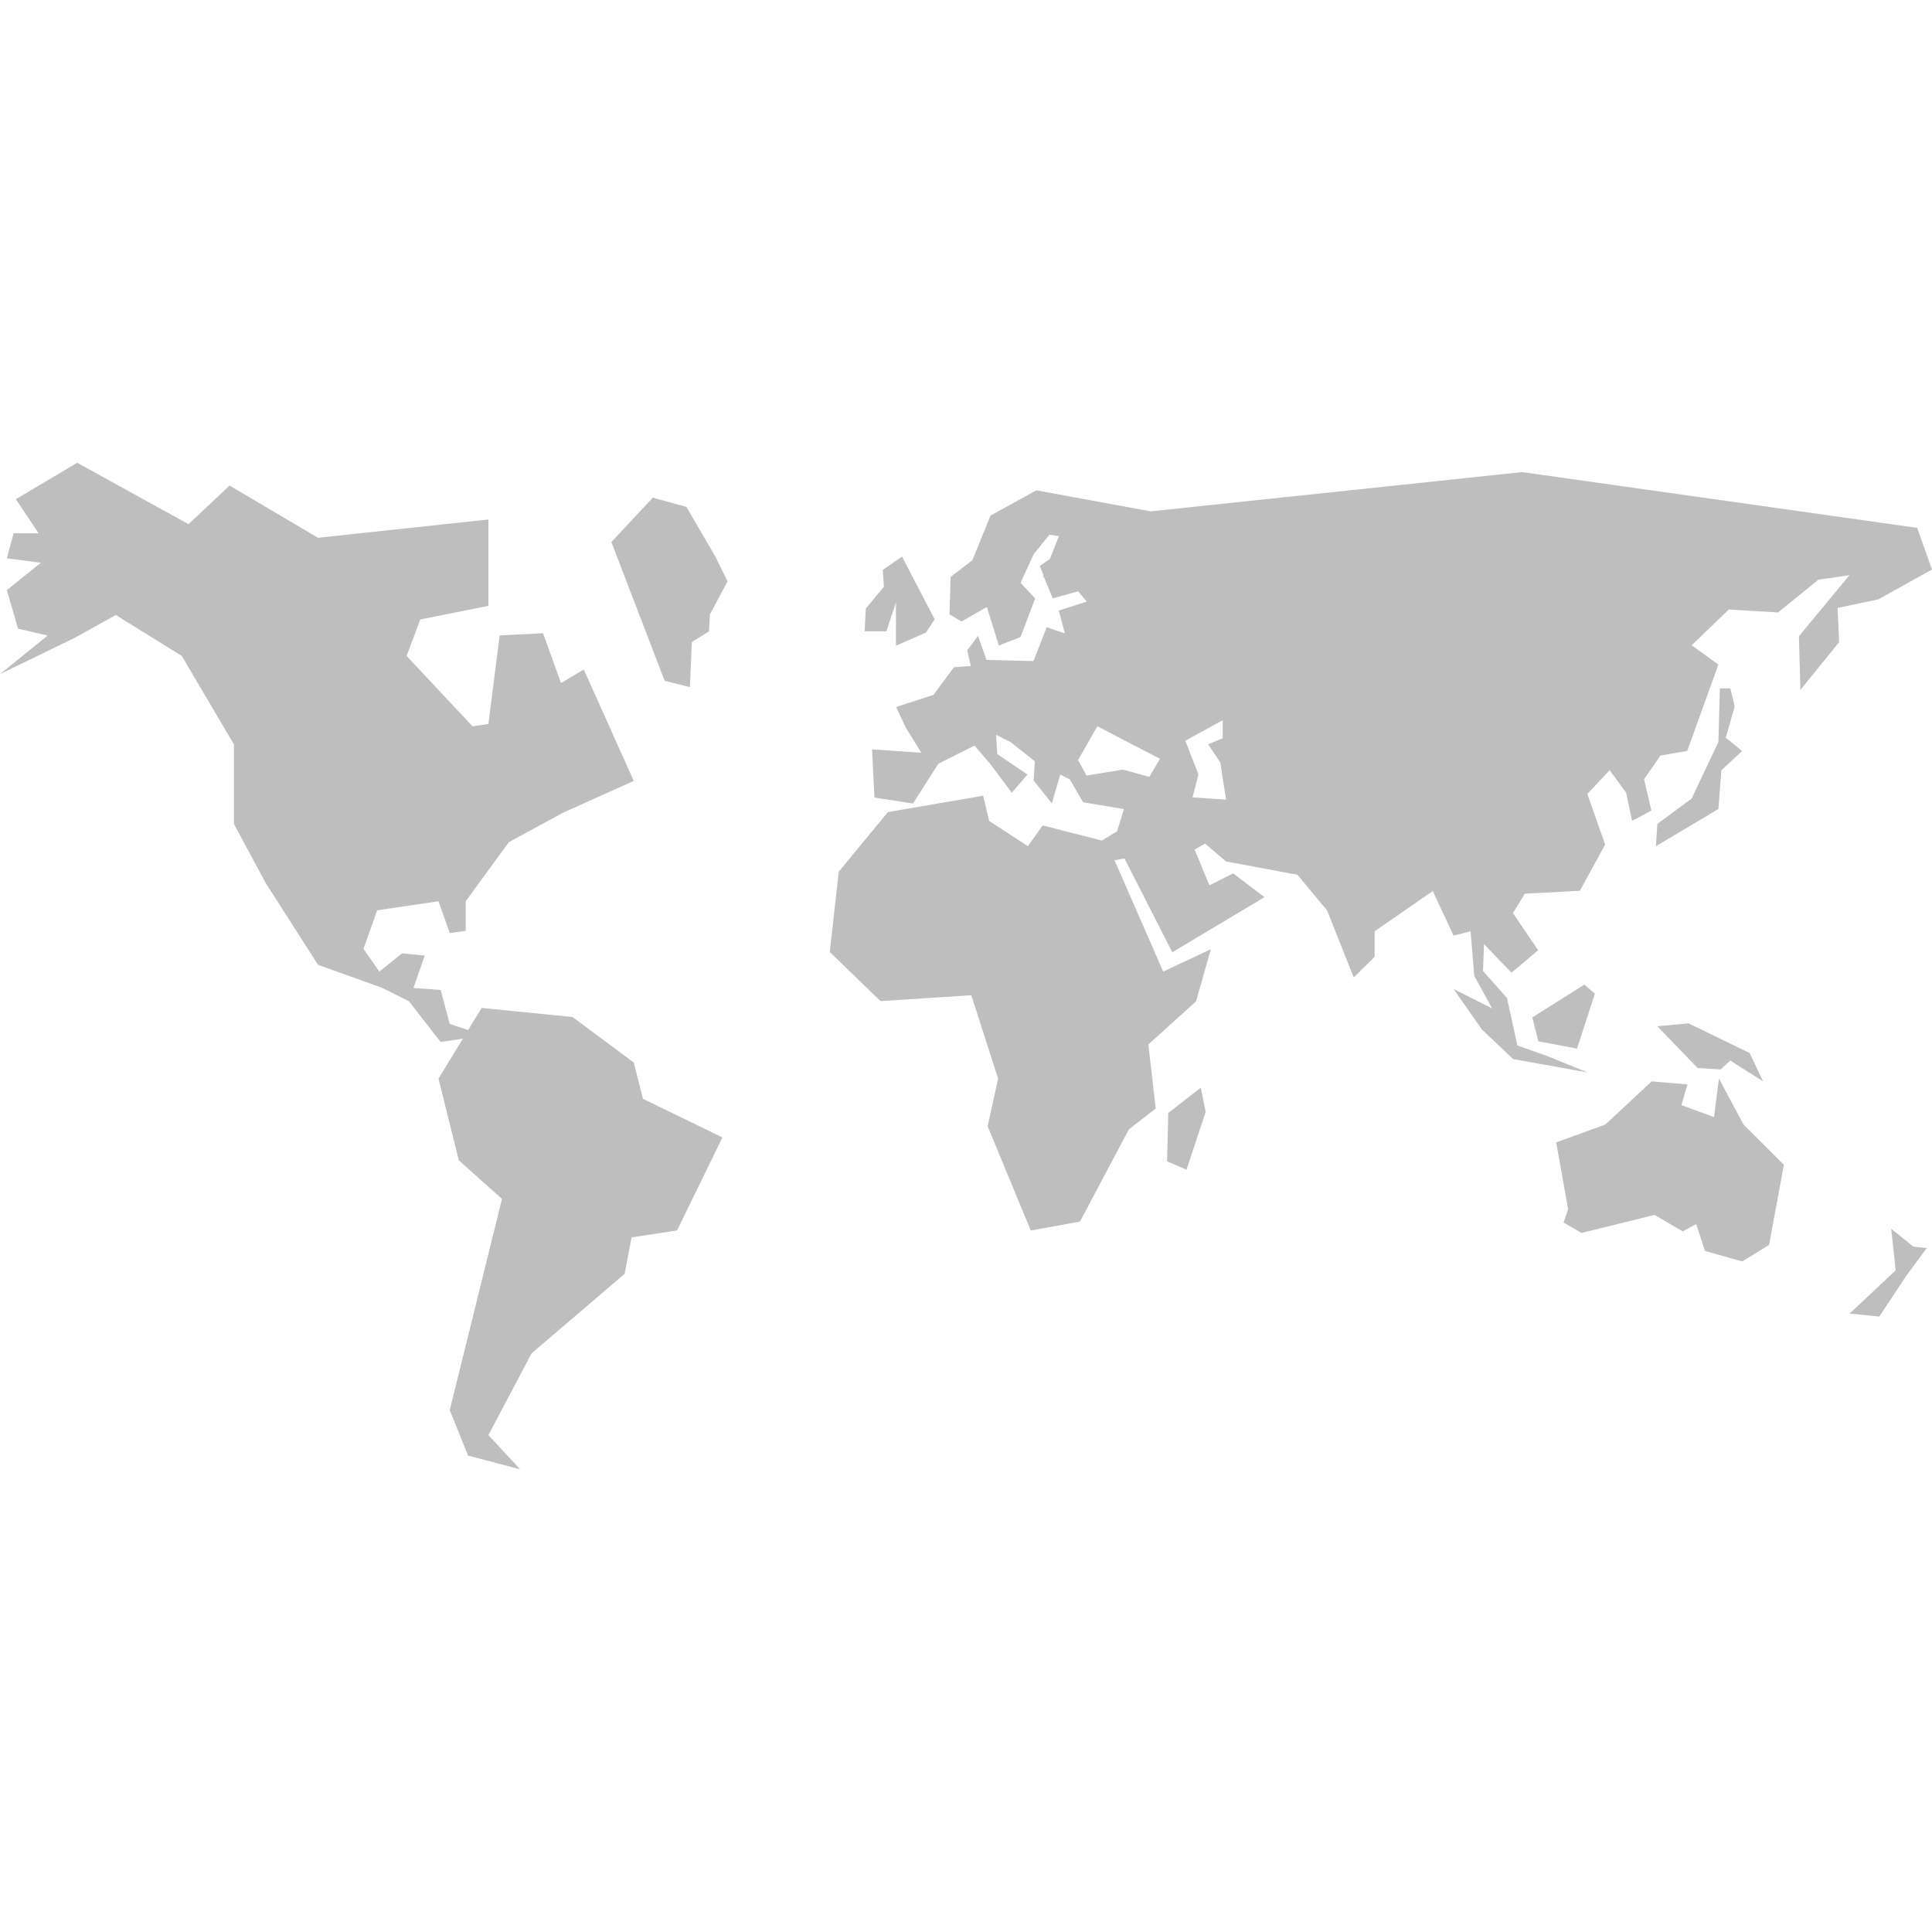 <?xml version="1.0" encoding="iso-8859-1"?>
<!-- Generator: Adobe Illustrator 18.1.1, SVG Export Plug-In . SVG Version: 6.00 Build 0)  -->
<svg version="1.1" id="Capa_1" xmlns="http://www.w3.org/2000/svg" xmlns:xlink="http://www.w3.org/1999/xlink" x="0px" y="0px"
	 viewBox="0 0 40.839 40.839" style="enable-background:new 0 0 40.839 40.839;" xml:space="preserve">
<g>
	<g>
		<path style="fill:#bebebe;" d="M13.591,23.227l1.68,0.816l-0.96,1.967l-0.961,0.146l-0.146,0.77l-1.968,1.682l-0.912,1.728
			l0.671,0.722l-1.101-0.289l-0.387-0.961l1.104-4.465l-0.913-0.816l-0.429-1.727l0.516-0.845l-0.471,0.071l-0.67-0.862
			l-0.577-0.288l-1.344-0.481l-1.106-1.728l-0.671-1.248v-1.682l-1.104-1.872L2.448,13l-0.864,0.48L0,14.25l1.007-0.816
			l-0.625-0.145l-0.237-0.816l0.719-0.577l-0.719-0.095l0.142-0.528h0.529l-0.48-0.721l1.296-0.77l2.353,1.298l0.867-0.816
			l1.871,1.104l3.601-0.387v1.826l-1.44,0.287l-0.289,0.771l1.393,1.487l0.336-0.048l0.238-1.872l0.916-0.047l0.381,1.054
			l0.481-0.287l1.056,2.355l-1.488,0.669l-1.152,0.626l-0.912,1.249v0.625l-0.337,0.047l-0.238-0.672l-1.297,0.191l-0.288,0.815
			l0.335,0.481l0.479-0.386l0.481,0.047l-0.24,0.685l0.575,0.041l0.193,0.719l0.388,0.129l0.286-0.467l1.921,0.192l1.294,0.961
			L13.591,23.227z M36.335,22.799l-0.104,0.814l-0.689-0.252l0.127-0.439l-0.756-0.063l-0.979,0.912l-1.039,0.377l0.252,1.412
			l-0.096,0.283l0.381,0.219l1.541-0.381l0.598,0.349l0.283-0.156l0.188,0.569l0.785,0.222l0.568-0.349l0.313-1.694l-0.853-0.851
			L36.335,22.799z M32.518,22.01l0.817,0.156l0.378-1.162l-0.222-0.191l-1.101,0.693L32.518,22.01z M35.033,21.693l0.85,0.882
			l0.487,0.032l0.205-0.188l0.692,0.438l-0.283-0.598l-1.291-0.627L35.033,21.693z M36.576,14.552h-0.221l-0.031,1.132l-0.566,1.197
			l-0.724,0.534l-0.031,0.472l1.321-0.786l0.063-0.819l0.438-0.407l-0.345-0.281l0.188-0.663L36.576,14.552z M39.977,25.974
			l0.094,0.879l-0.975,0.914l0.629,0.063l0.563-0.852l0.44-0.596l-0.283-0.031L39.977,25.974z M18.939,12.732v0.917l0.637-0.279
			l0.18-0.28l-0.689-1.326l-0.407,0.283l0.025,0.354l-0.383,0.462l-0.026,0.482h0.46L18.939,12.732z M24.695,23.527l-0.025,1.021
			l0.41,0.178l0.406-1.223l-0.104-0.512L24.695,23.527z M38.844,12.85l0.031,0.725l-0.818,1.008l-0.031-1.134l1.068-1.291
			l-0.658,0.097l-0.852,0.691l-1.04-0.062l-0.785,0.756l0.565,0.408l-0.659,1.825L35.1,15.97l-0.348,0.503l0.156,0.661L34.5,17.352
			l-0.127-0.597l-0.348-0.474l-0.472,0.501l0.377,1.069l-0.533,0.978l-1.166,0.062l-0.25,0.41l0.533,0.786l-0.565,0.473l-0.58-0.603
			l-0.021,0.568l0.506,0.568l0.221,1.006l0.631,0.224l0.852,0.346l-1.574-0.282l-0.662-0.629l-0.596-0.852l0.814,0.41l-0.377-0.689
			l-0.077-0.941l-0.36,0.091l-0.44-0.942l-1.229,0.851v0.539l-0.441,0.438l-0.563-1.416l-0.628-0.756l-1.512-0.283l-0.439-0.375
			l-0.222,0.125l0.313,0.756l0.502-0.252l0.662,0.503l-1.949,1.164l-1.01-1.982l-0.211,0.037l1.029,2.354l1.007-0.473l-0.313,1.103
			l-1.008,0.91l0.156,1.354l-0.566,0.439l-1.035,1.951l-1.04,0.189l-0.912-2.203l0.222-1.006l-0.567-1.765l-1.92,0.125l-1.072-1.038
			l0.19-1.699l1.039-1.259l2.013-0.346l0.127,0.533l0.819,0.534l0.313-0.439l1.25,0.32l0.323-0.195l0.143-0.47l-0.863-0.145
			l-0.279-0.482l-0.203-0.104l-0.178,0.611l-0.385-0.485l0.025-0.406l-0.514-0.407l-0.305-0.153l0.026,0.408l0.638,0.433
			l-0.332,0.384l-0.457-0.612l-0.331-0.384l-0.765,0.384l-0.535,0.841l-0.815-0.127l-0.051-1.019l1.043,0.073l-0.329-0.532
			l-0.205-0.436l0.79-0.256l0.433-0.584l0.357-0.027l-0.077-0.33l0.229-0.307l0.179,0.509l0.993,0.025l0.279-0.715l0.385,0.129
			l-0.129-0.483l0.592-0.189l-0.184-0.218l-0.536,0.15l-0.188-0.457l-0.023-0.003l0.016-0.032l-0.078-0.192l0.215-0.153l0.188-0.479
			l-0.199-0.03l-0.332,0.408l-0.279,0.609l0.309,0.33l-0.309,0.816l-0.459,0.179l-0.253-0.814l-0.536,0.306l-0.254-0.152l0.024-0.79
			l0.46-0.354l0.383-0.943l0.969-0.533l2.418,0.444c2.789-0.293,7.85-0.83,7.85-0.83l8.35,1.179l0.314,0.881l-1.135,0.631
			L38.844,12.85z M24.52,16.04l-1.324-0.688l-0.407,0.713l0.178,0.329l0.767-0.126l0.561,0.153L24.52,16.04z M25.918,16.904
			l-0.124-0.789l-0.257-0.382l0.309-0.128v-0.381l-0.791,0.433l0.278,0.714l-0.125,0.483L25.918,16.904z M14.509,10.715L13.8,10.52
			l-0.877,0.937l1.127,2.935l0.533,0.132l0.042-0.954l0.361-0.222l0.021-0.362l0.372-0.699l-0.26-0.527L14.509,10.715z"/>
	</g>
</g>
<g>
</g>
<g>
</g>
<g>
</g>
<g>
</g>
<g>
</g>
<g>
</g>
<g>
</g>
<g>
</g>
<g>
</g>
<g>
</g>
<g>
</g>
<g>
</g>
<g>
</g>
<g>
</g>
<g>
</g>
</svg>
